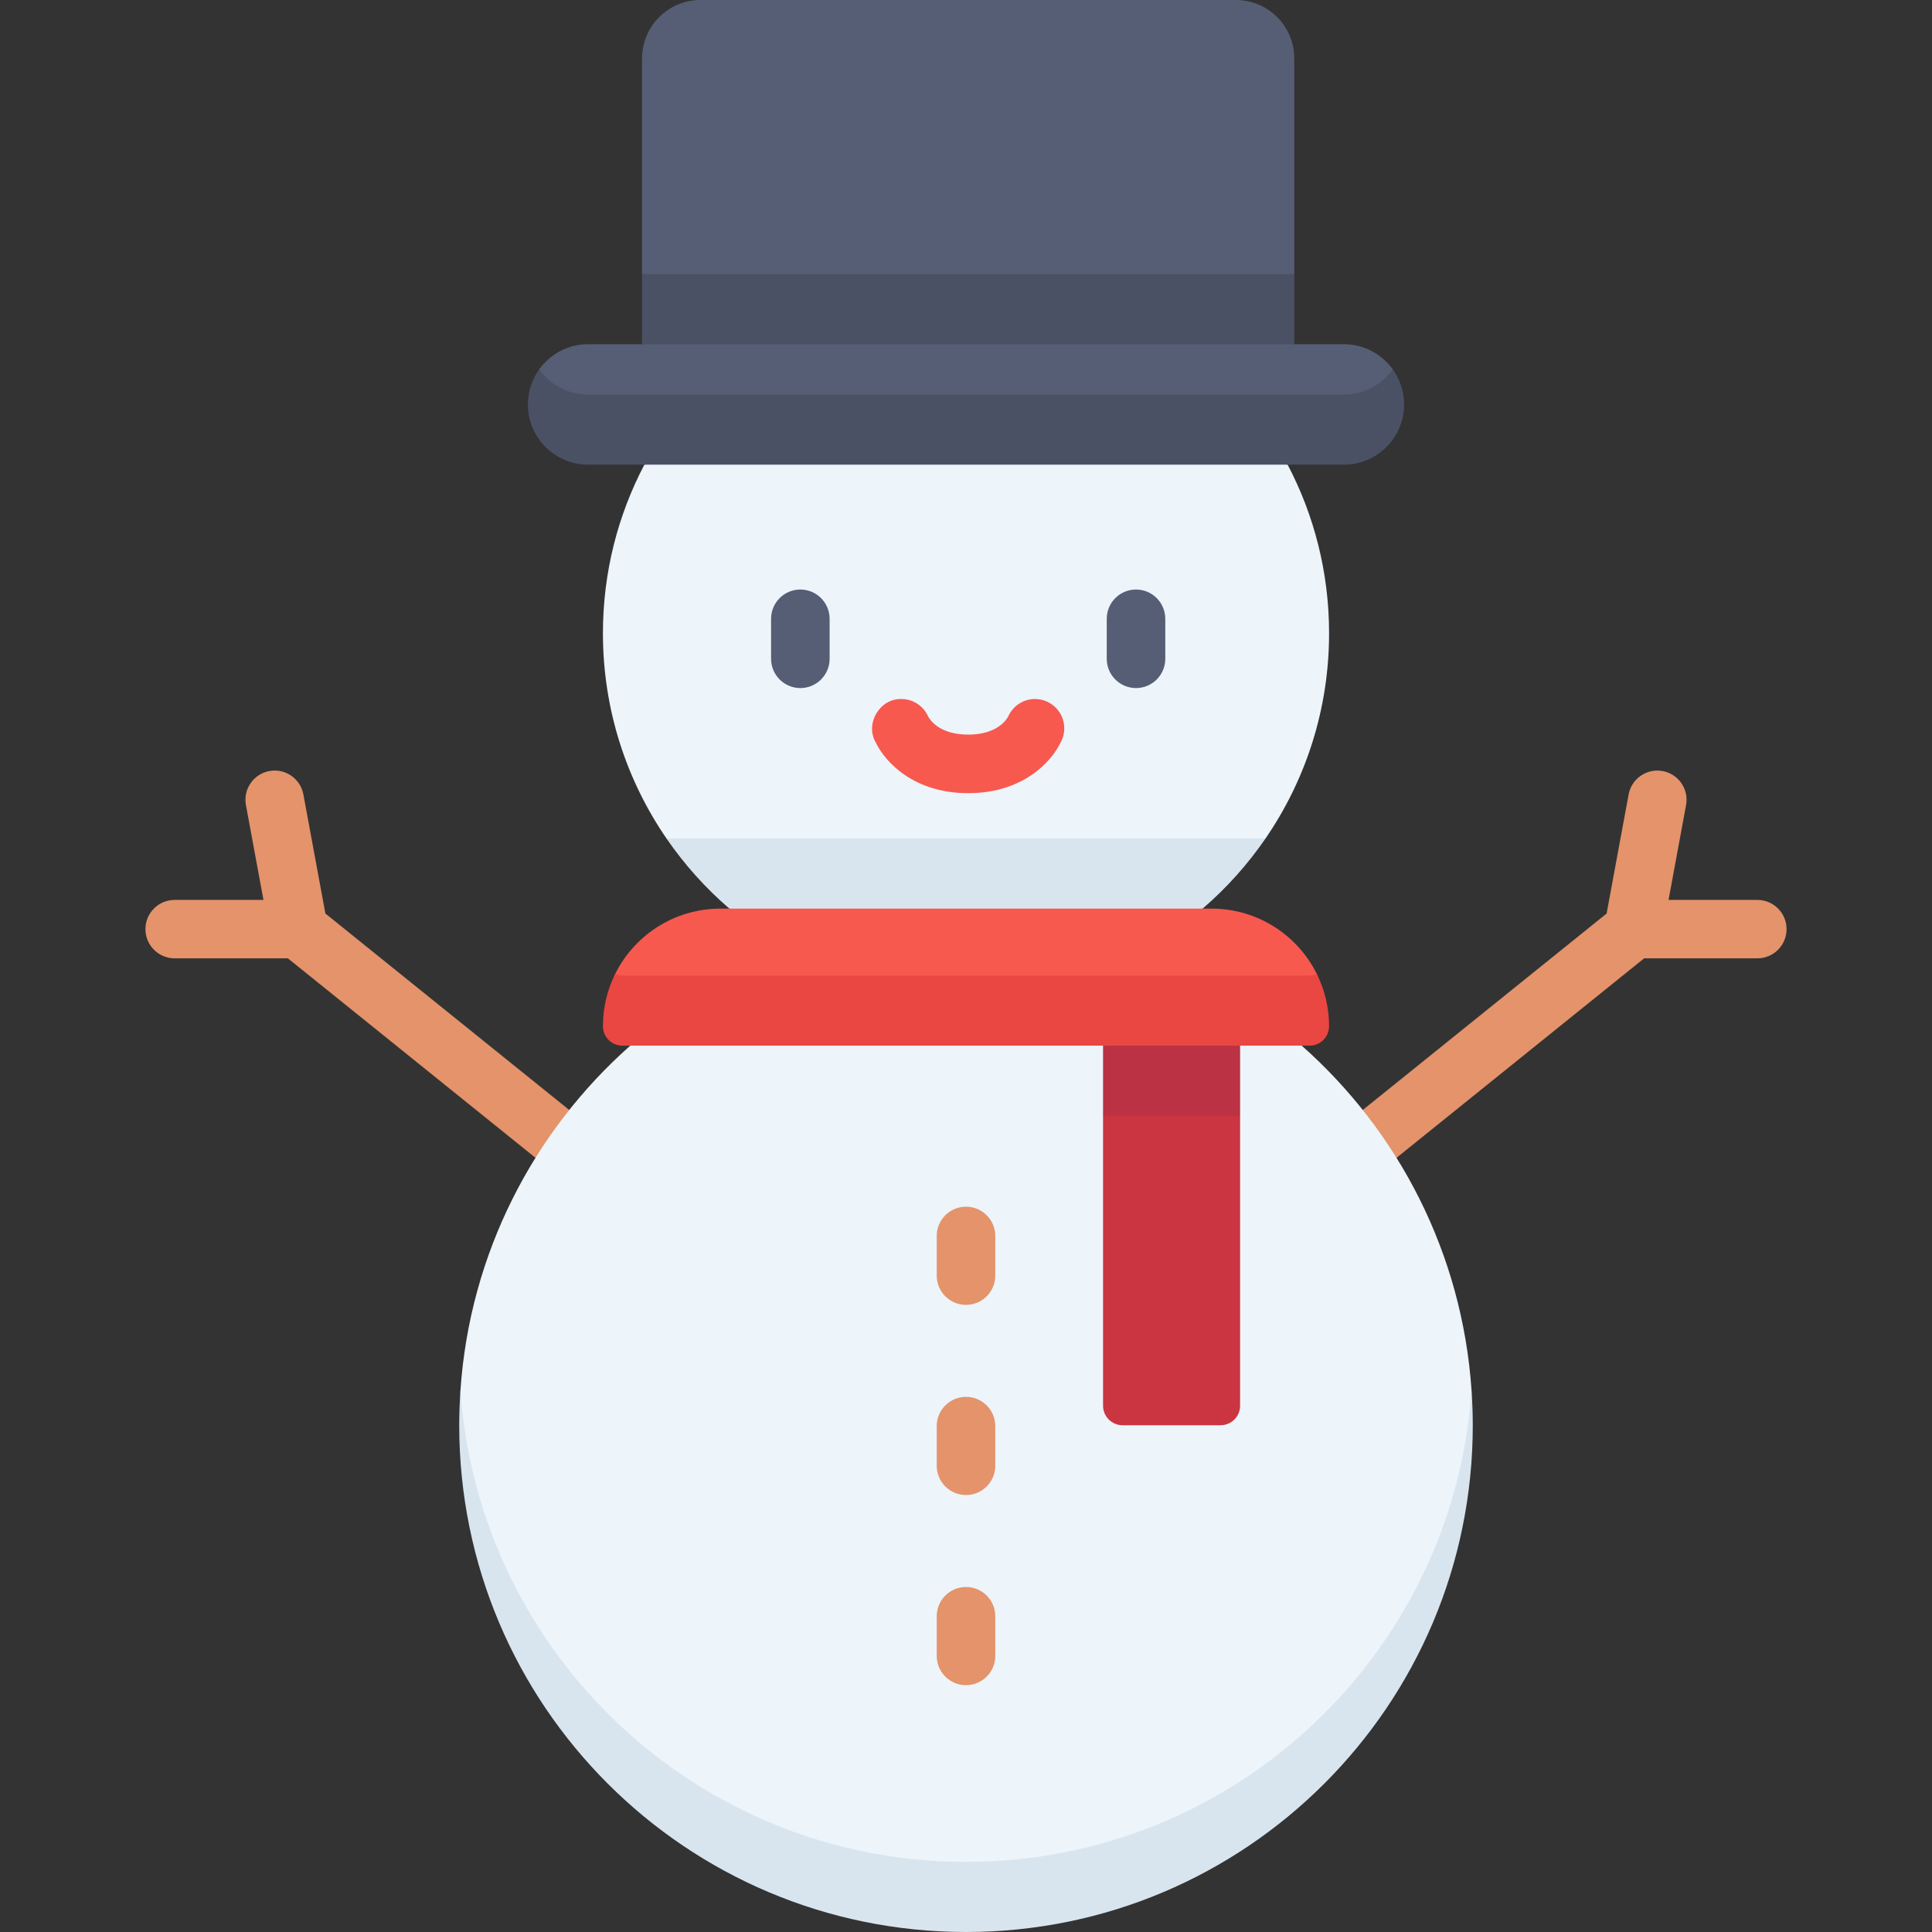 <svg id="Capa_1" enable-background="new 0 0 512 512" height="512" viewBox="0 0 512 512" width="512" xmlns="http://www.w3.org/2000/svg"><rect x="0" y="0" width="512" height="512" fill="#333333" stroke="none"/><g><g><path d="m170.155 91.213 86.422 9 86.421-9v-18.581l-86.421-9-86.422 9z" fill="#4b5165"/><path d="m342.998 72.632h-172.843v-57.148c0-8.552 6.932-15.484 15.484-15.484h141.875c8.551 0 15.484 6.932 15.484 15.484z" fill="#565e75"/><g fill="#e4936b"><path d="m158.635 300.422-72.402-58.326-5.833-31.555c-.778-4.204-4.816-6.982-9.02-6.206-4.205.777-6.983 4.816-6.206 9.02l4.646 25.132h-23.536c-4.276 0-7.742 3.466-7.742 7.742s3.466 7.742 7.742 7.742h30.008l72.629 58.509c1.431 1.152 3.147 1.713 4.852 1.713 2.262 0 4.504-.987 6.033-2.885 2.683-3.329 2.158-8.203-1.171-10.886z"/><path d="m465.716 238.488h-23.535l4.646-25.132c.777-4.205-2.001-8.243-6.206-9.02-4.199-.778-8.243 2-9.02 6.206l-5.834 31.554-72.401 58.327c-3.33 2.682-3.855 7.556-1.172 10.886 1.53 1.899 3.772 2.885 6.034 2.885 1.705 0 3.421-.56 4.852-1.713l72.628-58.509h30.009c4.276 0 7.742-3.466 7.742-7.742s-3.467-7.742-7.743-7.742z"/></g><path d="m256 502.419c71.039 0 133.973-55.832 133.973-133.983-2.475-36.297-19.364-68.632-44.997-91.323l-96.733-9-81.219 9c-25.633 22.691-42.522 55.026-44.997 91.323 0 78.151 62.934 133.983 133.973 133.983z" fill="#edf4fa"/><path d="m335.369 222.214c10.628-15.474 16.851-34.208 16.851-54.399 0-16.126-3.973-31.323-10.985-44.673l-84.658-9-85.811 9c-7.012 13.35-10.985 28.547-10.985 44.673 0 20.191 6.223 38.925 16.851 54.399l87.126 9z" fill="#edf4fa"/><path d="m176.631 222.214c4.735 6.894 10.341 13.142 16.665 18.581l66.851 9 58.558-9c6.324-5.439 11.93-11.687 16.664-18.581z" fill="#d8e5ef"/><path d="m349.274 258.721c-4.975-10.591-15.733-17.927-28.208-17.927h-130.13c-12.476 0-23.234 7.336-28.209 17.927l93.273 9z" fill="#f7594e"/><path d="m292.319 277.113v18.581l16.493 9 19.827-9v-18.581l-19.827-9z" fill="#ba3243"/><path d="m292.319 372.535v-76.841h36.319v76.841c0 2.852-2.312 5.164-5.164 5.164h-25.99c-2.852.001-5.165-2.311-5.165-5.164z" fill="#cb3541"/><path d="m142.902 97.886c0 8.536 7.618 15.674 12.965 15.674h200.266c5.347 0 12.966-6.58 12.966-15.674-2.897-4.036-7.618-6.674-12.966-6.674h-200.266c-5.347 0-10.068 2.639-12.965 6.674z" fill="#565e75"/><path d="m356.133 104.561h-200.266c-5.347 0-10.068-2.638-12.965-6.674-1.88 2.619-2.999 5.821-2.999 9.29 0 8.817 7.148 15.965 15.965 15.965h200.266c8.817 0 15.965-7.148 15.965-15.965 0-3.47-1.119-6.672-2.999-9.29-2.899 4.035-7.62 6.674-12.967 6.674z" fill="#4b5165"/><path d="m347.055 258.533h-182.11c-.688 0-1.342-.14-1.942-.385-2.06 4.16-3.223 8.844-3.223 13.801 0 2.852 2.312 5.165 5.164 5.165h182.11c2.852 0 5.164-2.312 5.164-5.165 0-4.957-1.163-9.64-3.222-13.801-.599.244-1.253.385-1.941.385z" fill="#ea4642"/><path d="m256 493.419c-71.039 0-129.187-55.159-133.973-124.983-.209 3.062-.327 6.149-.327 9.264 0 74.172 60.128 134.3 134.3 134.3s134.3-60.128 134.3-134.3c0-3.115-.118-6.202-.327-9.264-4.786 69.824-62.934 124.983-133.973 124.983z" fill="#d8e5ef"/></g><g><g fill="#e4936b"><path d="m263.757 327.546c0-4.285-3.472-7.757-7.757-7.757-4.284 0-7.757 3.473-7.757 7.757v10.5c0 4.285 3.473 7.757 7.757 7.757 4.285 0 7.757-3.473 7.757-7.757z"/><path d="m263.757 377.938c0-4.285-3.472-7.757-7.757-7.757-4.284 0-7.757 3.473-7.757 7.757v10.5c0 4.285 3.473 7.757 7.757 7.757 4.285 0 7.757-3.473 7.757-7.757z"/><path d="m256 420.572c-4.284 0-7.757 3.473-7.757 7.757v10.5c0 4.285 3.473 7.757 7.757 7.757 4.285 0 7.757-3.473 7.757-7.757v-10.5c0-4.284-3.472-7.757-7.757-7.757z"/></g><path d="m212.101 156.232c-4.284 0-7.757 3.473-7.757 7.757v10.6c0 4.285 3.473 7.757 7.757 7.757s7.757-3.472 7.757-7.757v-10.6c0-4.285-3.473-7.757-7.757-7.757z" fill="#565e75"/><path d="m301.055 156.232c-4.285 0-7.757 3.473-7.757 7.757v10.6c0 4.285 3.473 7.757 7.757 7.757s7.757-3.472 7.757-7.757v-10.6c0-4.285-3.472-7.757-7.757-7.757z" fill="#565e75"/><path d="m274.284 185.248c-3.174 0-5.9 1.909-7.1 4.64-.002-.003-.012-.008-.011-.009-.242.491-2.601 4.802-10.595 4.802-7.993 0-10.352-4.31-10.594-4.802l-.013.006c-1.202-2.729-3.926-4.636-7.098-4.636-5.765-.156-9.67 6.541-6.806 11.479 2.542 5.324 10.174 13.468 24.512 13.468s21.97-8.144 24.512-13.468c.605-1.105.951-2.372.951-3.721-.001-4.286-3.474-7.759-7.758-7.759z" fill="#f7594e"/></g></g></svg>